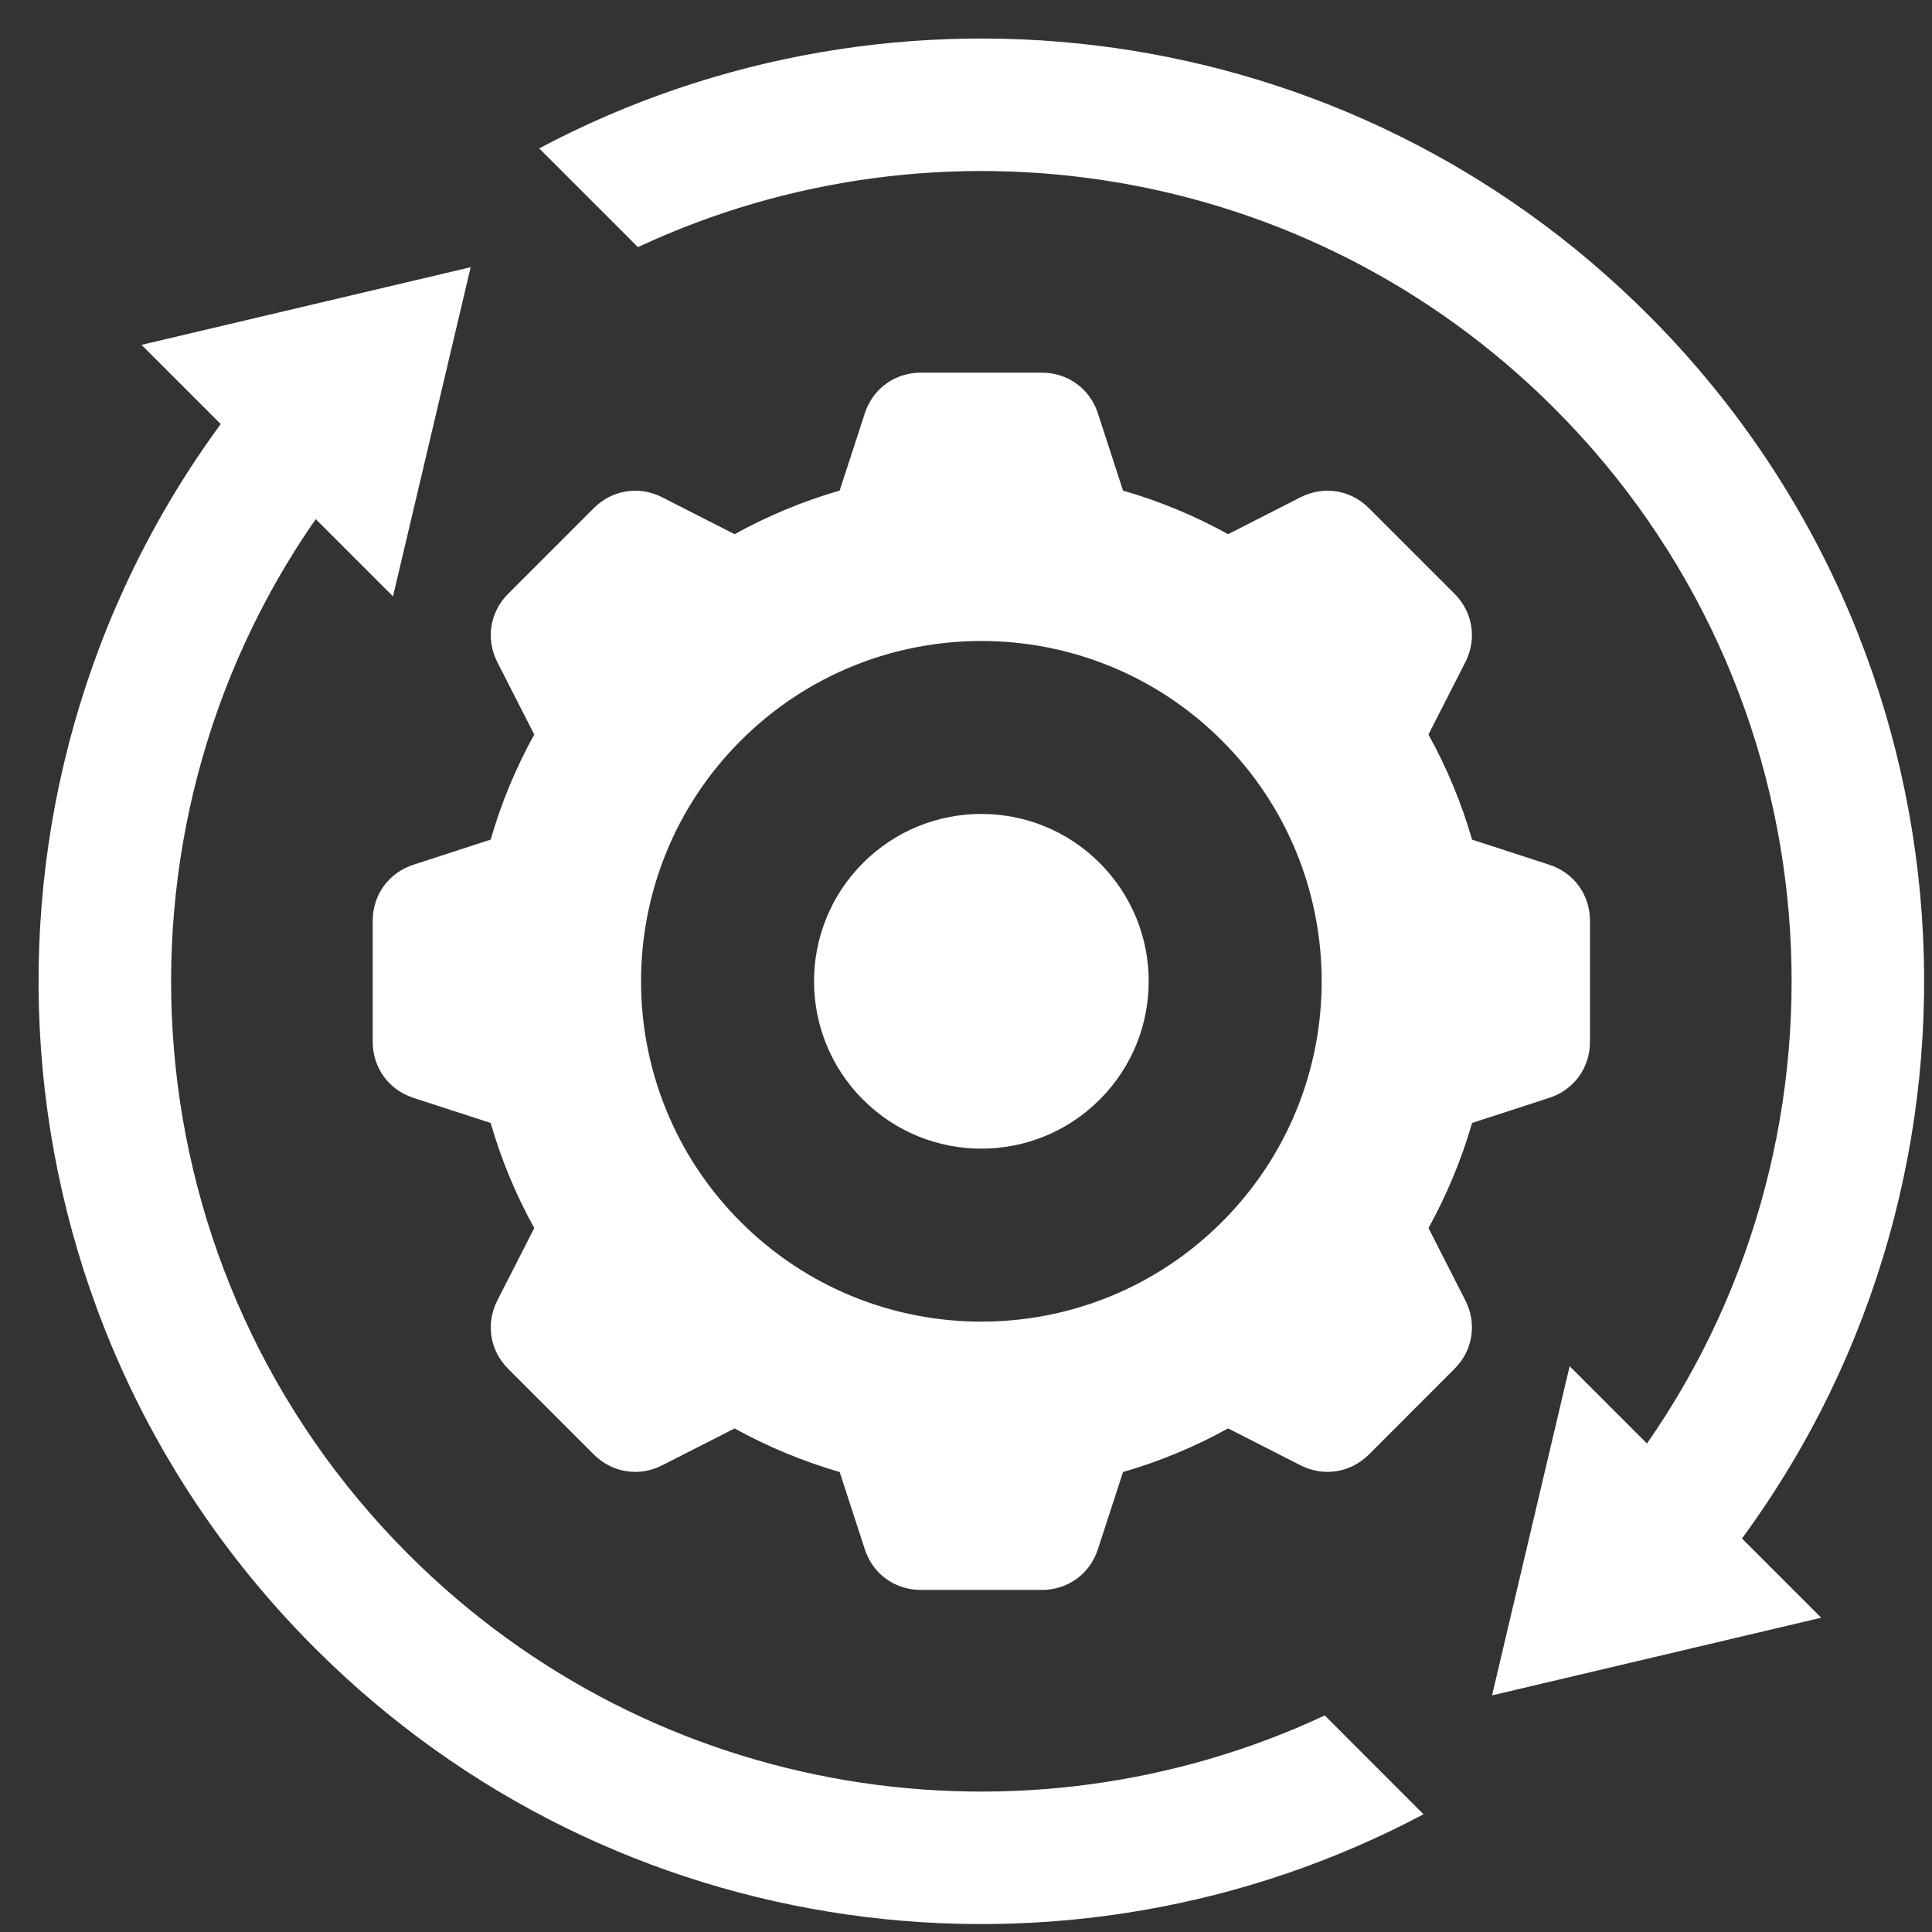<svg width="36" height="36" viewBox="0 0 36 36" fill="none" xmlns="http://www.w3.org/2000/svg">
<rect x="0" y="0" width="36" height="36" fill="#333333" stroke="none"/>
<path fill-rule="evenodd" clip-rule="evenodd" d="M27.43 20.925C27.231 21.613 26.957 22.269 26.618 22.883L27.305 24.232C27.524 24.663 27.445 25.164 27.103 25.506L25.508 27.102C25.165 27.444 24.664 27.523 24.233 27.304L22.884 26.616C22.27 26.956 21.614 27.23 20.926 27.429L20.458 28.867C20.309 29.327 19.898 29.626 19.414 29.626H17.158C16.674 29.626 16.263 29.327 16.114 28.867L15.646 27.429C14.959 27.23 14.303 26.956 13.688 26.617L12.339 27.304C11.909 27.523 11.407 27.444 11.065 27.102L9.469 25.506C9.127 25.164 9.048 24.663 9.267 24.232L9.955 22.883C9.615 22.269 9.341 21.613 9.143 20.925L7.704 20.457C7.244 20.308 6.945 19.897 6.945 19.413V17.157C6.945 16.673 7.244 16.262 7.704 16.113L9.143 15.645C9.341 14.957 9.615 14.301 9.955 13.687L9.267 12.338C9.048 11.907 9.127 11.406 9.469 11.064L11.065 9.468C11.407 9.126 11.909 9.047 12.339 9.266L13.688 9.954C14.303 9.614 14.959 9.34 15.646 9.141L16.114 7.703C16.263 7.243 16.674 6.944 17.158 6.944H19.414C19.898 6.944 20.309 7.243 20.458 7.703L20.926 9.142C21.614 9.34 22.27 9.614 22.884 9.954L24.233 9.266C24.664 9.047 25.165 9.126 25.507 9.468L27.103 11.064C27.445 11.406 27.524 11.907 27.305 12.338L26.617 13.687C26.957 14.301 27.231 14.957 27.43 15.645L28.868 16.113C29.328 16.262 29.627 16.673 29.627 17.157V19.413C29.627 19.897 29.328 20.308 28.868 20.457L27.43 20.925L27.43 20.925ZM5.883 9.673L7.323 11.113L8.77 4.979L2.637 6.426L4.113 7.902C-0.936 14.776 -0.353 24.491 5.864 30.707C11.457 36.301 19.885 37.333 26.525 33.806L24.685 31.965C19.092 34.58 12.227 33.58 7.609 28.962C2.36 23.712 1.786 15.559 5.883 9.673ZM27.802 31.591L33.935 30.144L32.459 28.668C37.508 21.795 36.925 12.079 30.708 5.863C25.114 0.269 16.687 -0.763 10.047 2.765L11.887 4.605C17.48 1.99 24.345 2.991 28.962 7.608C34.212 12.858 34.787 21.011 30.689 26.898L29.248 25.457L27.802 31.591L27.802 31.591ZM20.491 16.08C19.273 14.862 17.299 14.862 16.081 16.08C14.864 17.298 14.864 19.272 16.081 20.49C17.299 21.708 19.273 21.708 20.491 20.49C21.709 19.272 21.709 17.298 20.491 16.08ZM22.77 13.801C20.294 11.325 16.279 11.325 13.802 13.801C11.326 16.277 11.326 20.293 13.802 22.769C16.279 25.246 20.294 25.246 22.77 22.769C25.247 20.293 25.247 16.277 22.77 13.801Z" fill="white"/>
</svg>
